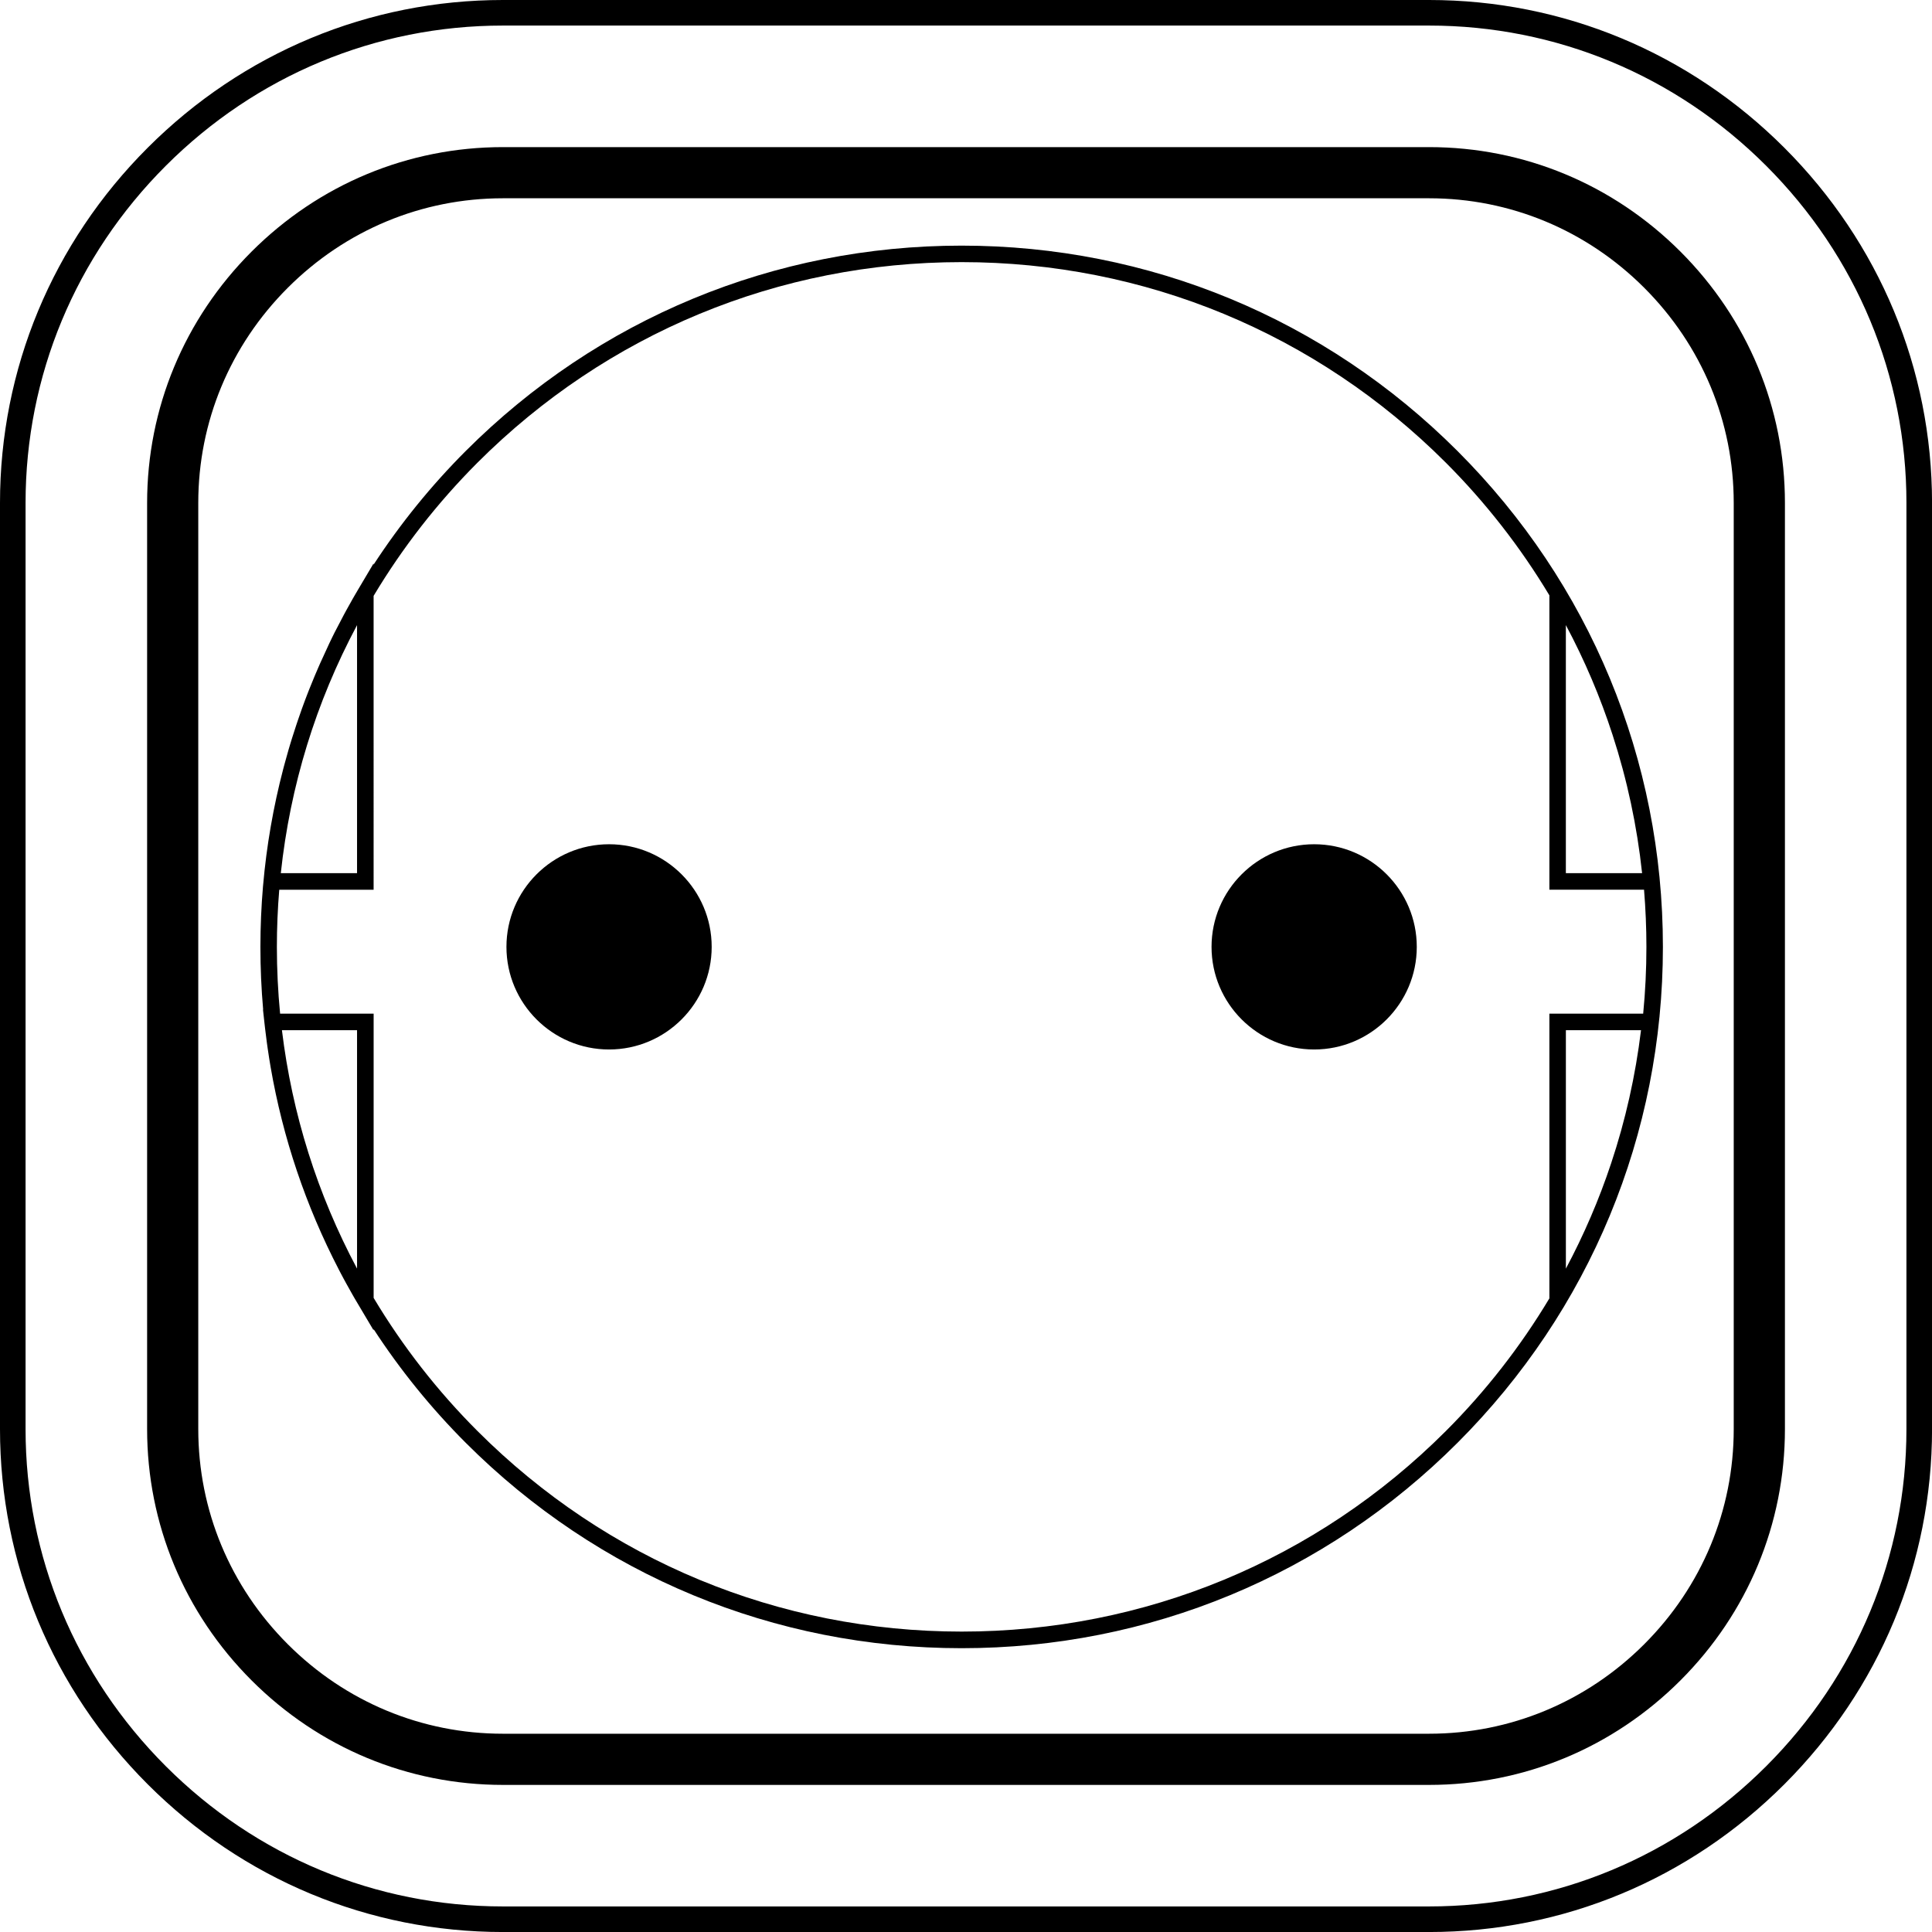 <?xml version="1.0" encoding="utf-8"?>
<!-- Generator: Adobe Illustrator 20.0.0, SVG Export Plug-In . SVG Version: 6.00 Build 0)  -->
<svg version="1.1" id="Layer_1" xmlns="http://www.w3.org/2000/svg" xmlns:xlink="http://www.w3.org/1999/xlink" x="0px" y="0px"
	 viewBox="0 0 856.24 856.24" style="enable-background:new 0 0 856.24 856.24;" xml:space="preserve">
<g>
	<path d="M790.78,65.47C748.56,23.25,692.66,0,633.36,0H222.88c-59.29,0-115.2,23.25-157.42,65.47C23.25,107.68,0,163.59,0,222.88
		v410.48c0,59.29,23.25,115.2,65.47,157.42c42.22,42.22,98.12,65.47,157.42,65.47h410.48c59.29,0,115.2-23.25,157.42-65.47
		s65.47-98.12,65.47-157.42V222.88C856.24,163.59,832.99,107.68,790.78,65.47z M844.91,633.36c0,56.27-22.07,109.32-62.15,149.4
		s-93.13,62.15-149.4,62.15H222.88c-56.27,0-109.32-22.07-149.4-62.15c-40.08-40.08-62.15-93.13-62.15-149.4V222.88
		c0-56.27,22.07-109.32,62.15-149.4c40.08-40.08,93.13-62.15,149.4-62.15h410.48c56.27,0,109.32,22.07,149.4,62.15
		c40.08,40.08,62.15,93.13,62.15,149.4V633.36z"/>
	<path d="M633.36,65.2H222.88c-41.96,0-81.51,16.45-111.38,46.31C81.64,141.37,65.2,180.93,65.2,222.88v410.48
		c0,41.96,16.45,81.51,46.31,111.38c29.86,29.86,69.42,46.31,111.38,46.31h410.48c41.96,0,81.51-16.45,111.38-46.31
		c29.86-29.86,46.31-69.42,46.31-111.38V222.88c0-41.96-16.45-81.51-46.31-111.38C714.87,81.64,675.32,65.2,633.36,65.2z
		 M768.37,633.36c0,35.9-14.09,69.76-39.67,95.34c-25.58,25.58-59.44,39.67-95.34,39.67H222.88c-35.9,0-69.76-14.09-95.34-39.67
		c-25.58-25.58-39.67-59.44-39.67-95.34V222.88c0-35.9,14.09-69.76,39.67-95.34s59.44-39.67,95.34-39.67h410.48
		c35.9,0,69.76,14.09,95.34,39.67c25.58,25.58,39.67,59.44,39.67,95.34V633.36z"/>
	<path d="M426.16,108.86c-83.02,0-161.07,32.33-219.77,91.03c-15.3,15.31-29.02,32.23-40.83,50.36v-0.53l-6.64,11.2l-1.83,3.12
		c-0.27,0.46-0.54,0.93-0.8,1.39l-2.89,5.18c-0.19,0.34-0.37,0.68-0.55,1.02c-0.18,0.33-0.35,0.66-0.54,1l-4.1,7.85
		c-0.33,0.67-0.67,1.34-1,2.03l-0.76,1.57c-0.17,0.35-0.33,0.7-0.5,1.04l-4.05,8.82c-0.25,0.54-0.48,1.08-0.71,1.62l-1.77,4.13
		l-2.33,5.71c-0.19,0.48-0.38,0.96-0.57,1.45l-0.45,1.16c-0.28,0.73-0.56,1.45-0.83,2.18l-0.51,1.37c-0.3,0.8-0.6,1.61-0.88,2.4
		l-1.65,4.73c-0.28,0.8-0.55,1.61-0.82,2.42l-1.71,5.29c-0.15,0.46-0.29,0.92-0.44,1.39l-0.56,1.83c-0.26,0.85-0.51,1.7-0.79,2.65
		l-1.35,4.82c-0.23,0.84-0.46,1.67-0.7,2.55l-0.27,1.02c-4.43,16.9-7.44,34.28-8.95,51.64l-0.05,0.48
		c-0.76,8.88-1.15,17.94-1.15,26.91c0,9.3,0.41,18.63,1.22,27.79l-0.08-0.06l0.69,6.27c0.07,0.71,0.16,1.41,0.24,2.11l0.77,6.13
		c0.11,0.85,0.23,1.7,0.36,2.57l0.71,4.7c0.08,0.47,0.15,0.94,0.23,1.4l0.4,2.4c5.41,31.3,15.59,61.49,30.25,89.73l0.11,0.22
		c0.23,0.44,0.46,0.88,0.69,1.32l1.28,2.41c0.39,0.72,0.78,1.44,1.18,2.16l2.76,4.93c0.31,0.54,0.61,1.07,0.97,1.69l8.39,14.13
		v-0.52c11.8,18.12,25.52,35.04,40.83,50.36c58.7,58.7,136.75,91.03,219.77,91.03c83.02,0,161.06-32.33,219.77-91.03
		c58.7-58.7,91.03-136.75,91.03-219.77c0-83.02-32.33-161.07-91.03-219.77C587.23,141.19,509.18,108.86,426.16,108.86z
		 M727.28,456.57c-2.44,20.13-6.9,39.98-13.26,59.04c-5.32,16-12.05,31.66-20.04,46.63V456.57H727.28z M124.45,386.98
		c4.15-38.74,15.51-75.69,33.79-109.93v109.93H124.45z M693.97,386.98V277.03c8.32,15.58,15.27,31.92,20.7,48.65
		c6.46,19.84,10.86,40.46,13.09,61.3H693.97z M124.14,449.25c-0.95-9.75-1.43-19.71-1.43-29.6c0-8.38,0.35-16.9,1.05-25.33h41.82
		V264.08c12.82-21.43,28.31-41.29,46.03-59.03c57.32-57.32,133.52-88.88,214.58-88.88c81.06,0,157.27,31.56,214.59,88.88
		c17.63,17.64,33.06,37.42,45.89,58.8v130.45l41.95,0c0.69,8.44,1.05,16.96,1.05,25.33c0,9.87-0.48,19.82-1.43,29.6h-41.57v126.19
		c-12.8,21.37-28.23,41.15-45.88,58.8c-57.33,57.32-133.54,88.88-214.59,88.88c-81.06,0-157.26-31.57-214.58-88.88
		c-17.7-17.69-33.19-37.54-46.03-59.01V449.25H124.14z M158.24,456.57v105.66c-17.59-32.97-28.78-68.49-33.29-105.66H158.24z"/>
	<path d="M269.93,465.12c25.08,0,45.48-20.4,45.48-45.48s-20.4-45.48-45.48-45.48s-45.48,20.4-45.48,45.48
		S244.85,465.12,269.93,465.12z"/>
	<path d="M582.42,465.12c25.08,0,45.48-20.4,45.48-45.48s-20.4-45.48-45.48-45.48s-45.48,20.4-45.48,45.48
		S557.35,465.12,582.42,465.12z"/>
</g>
</svg>